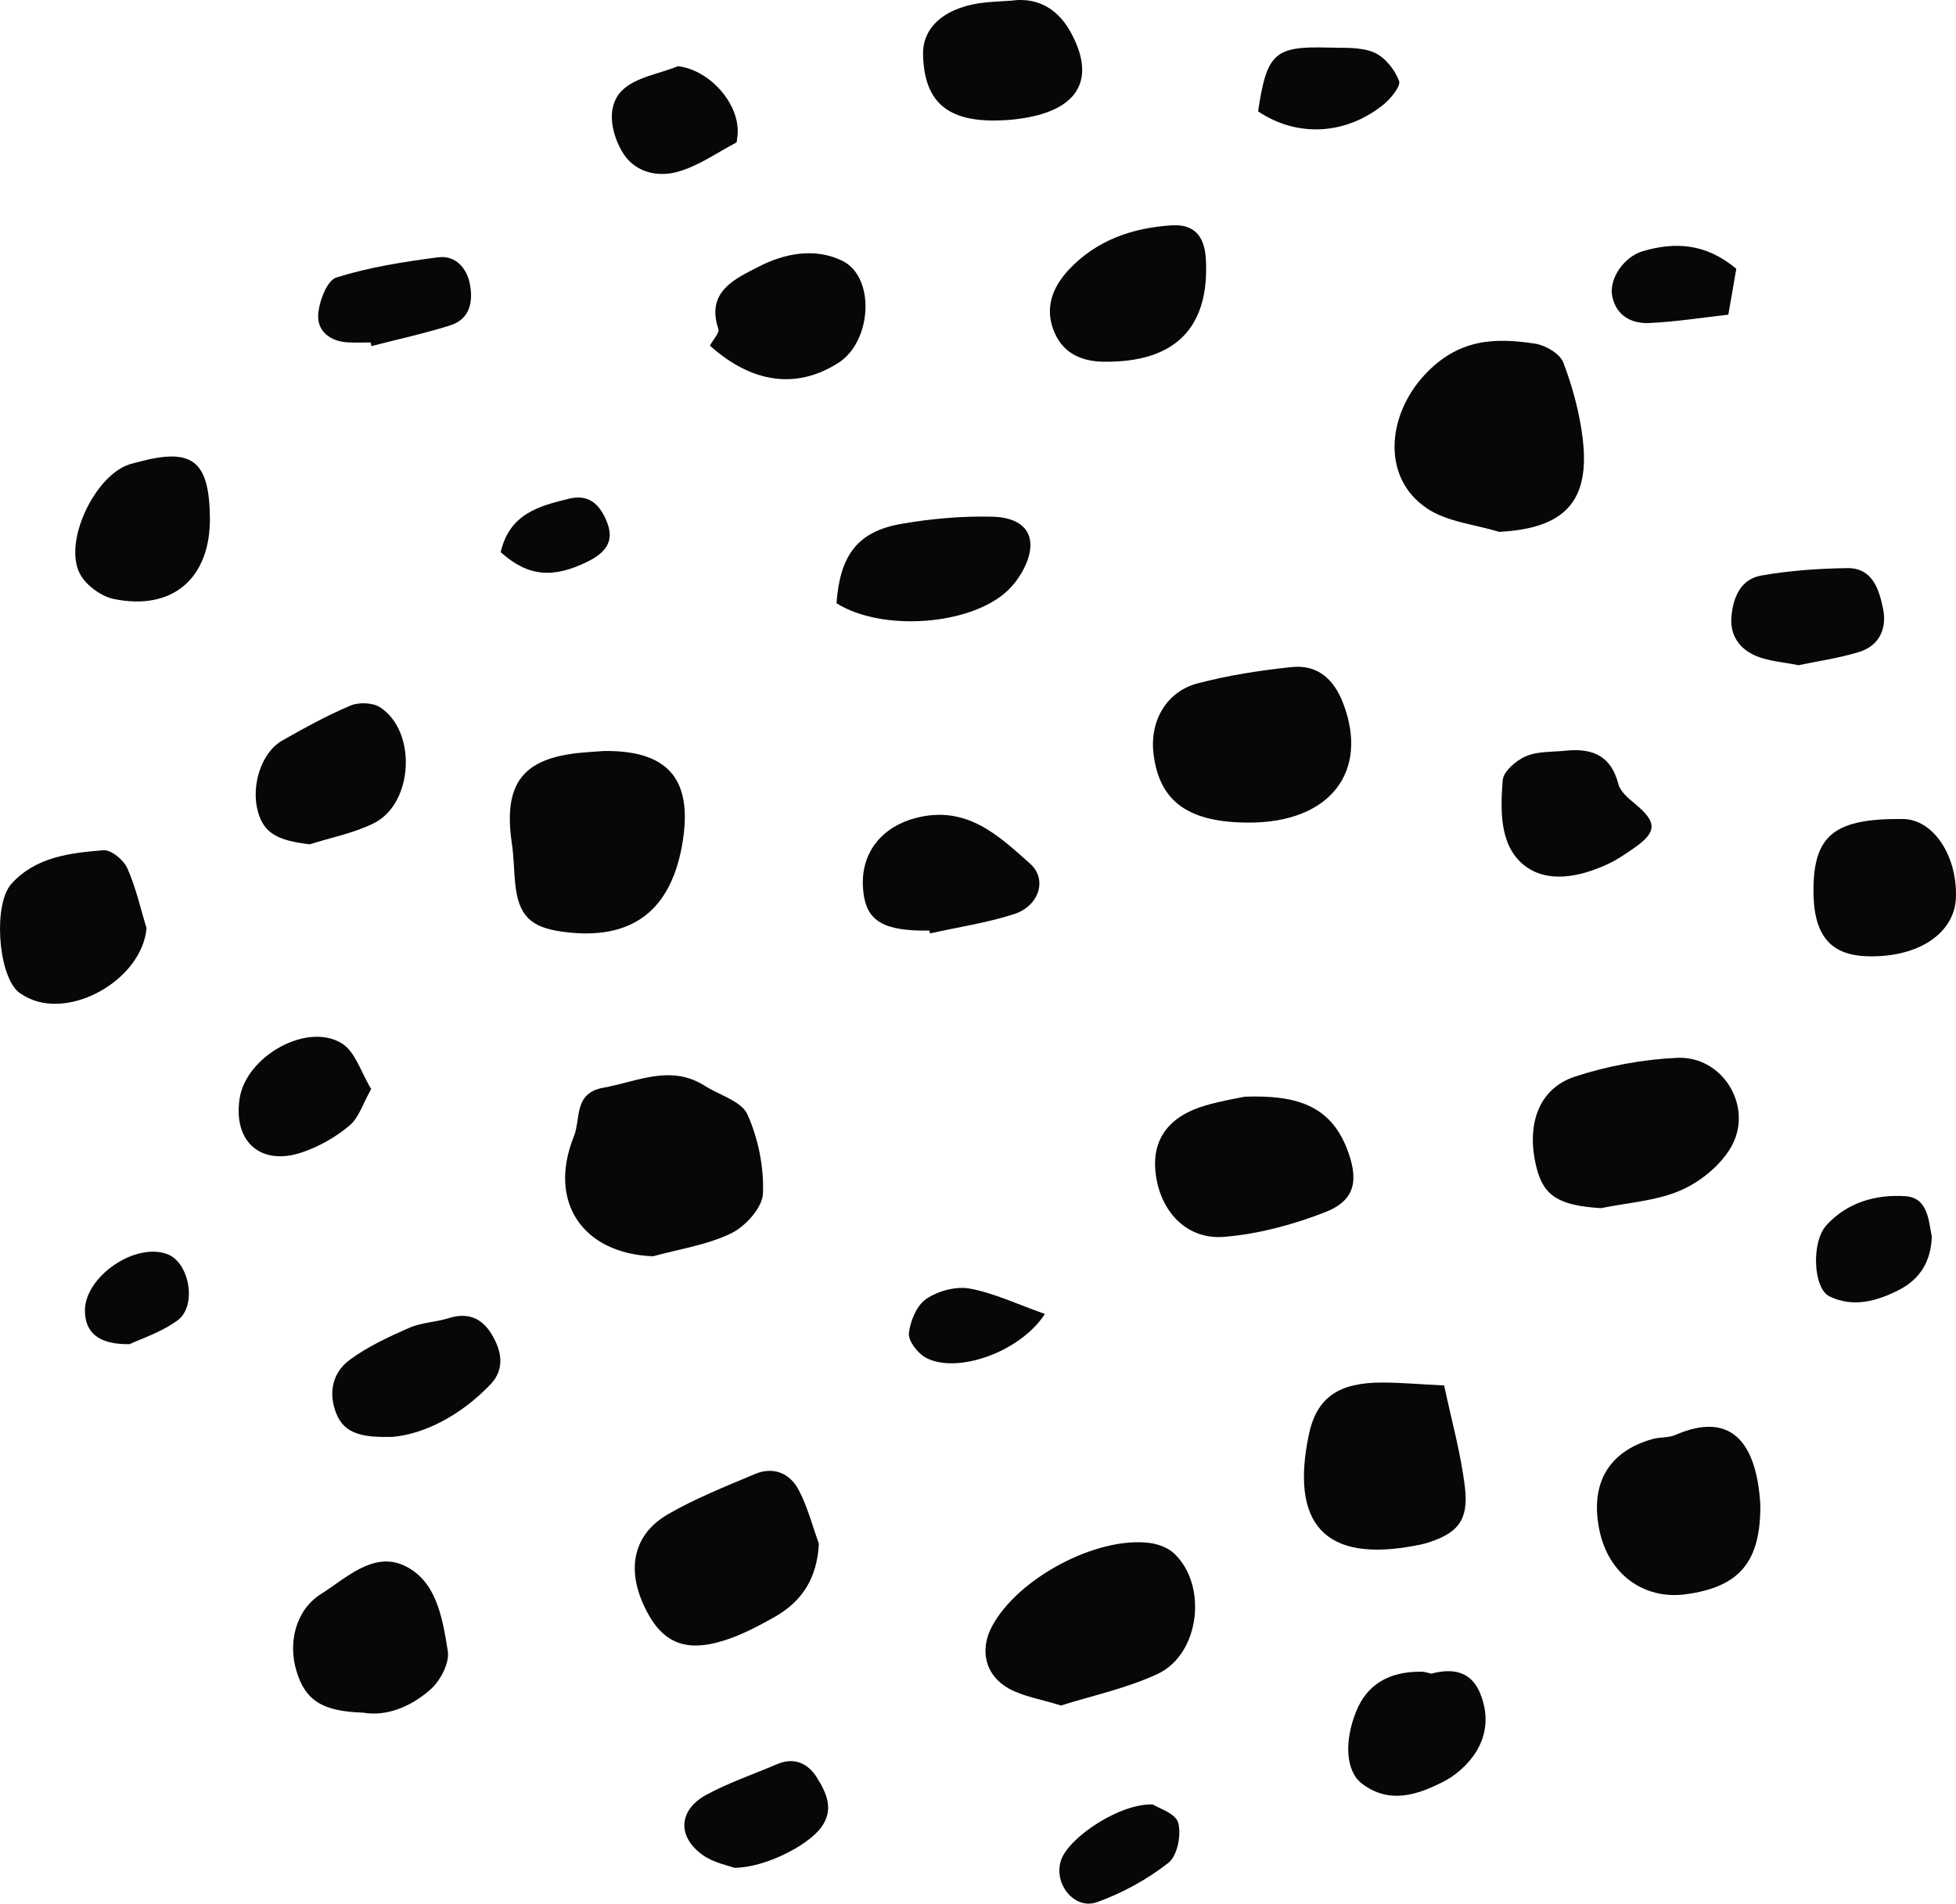<svg id="_лой_2" xmlns="http://www.w3.org/2000/svg" width="1080" height="1051.29" viewBox="0 0 1080 1051.29"><g id="Figure10_283545130"><g id="Figure10_283545130-2"><path d="M360.58 693.79c-38.95-1.49-58.21-30.12-43.75-66.12 3.96-9.85-.21-24.05 16.32-26.98 18.7-3.31 37.04-13.09 55.97-1.06 8.14 5.17 20.32 8.51 23.59 15.84 5.97 13.35 9.18 29.17 8.55 43.74-.34 7.76-9.68 18.08-17.55 21.9-13.29 6.46-28.64 8.67-43.13 12.67h0z" fill="#070707"/><path d="M827.85 293.74c-13.43-4.13-28.73-5.47-39.91-12.96-25.28-16.93-22.08-51.4-1.4-73.7 18.51-19.95 38.52-20.78 61.16-17.27 5.73.89 13.61 5.53 15.47 10.38 5.07 13.23 8.86 27.31 10.63 41.37 4.45 35.27-9.75 50.24-45.96 52.16h0z" fill="#070707"/><path d="M333.6 414.74c34.96-.39 48.59 15.33 43.5 49.03-5.93 39.29-28.3 56.2-67.06 50.7-17.16-2.44-23.65-8.93-25.51-25.93-.82-7.51-.78-15.13-1.89-22.59-4.94-33.43 5.94-47.52 39.32-50.37 4.21-.36 8.43-.61 11.63-.84h0z" fill="#070707"/><path d="M689.91 454.28c-33.68.04-49.74-11.46-53-37.93-2.21-17.95 6.96-34.38 24.36-38.96 16.93-4.45 34.46-7.17 51.89-9 14.33-1.51 23.38 6.68 28.49 20.08 14.43 37.82-7.42 65.76-51.75 65.81h0z" fill="#070707"/><path d="M585.83 941.87c-11.29-3.51-20.67-4.96-28.53-9.21-13.36-7.24-16.59-21.39-9.57-34.52 14.17-26.5 57.61-49.75 86.98-46.05 4.7.59 10.09 2.57 13.47 5.72 18.77 17.5 14.34 55.69-8.98 66.6-17.22 8.06-36.34 12.05-53.37 17.46h0z" fill="#070707"/><path d="M883.9 667.21c-22.87-1.46-31.49-6.52-35.48-22.25-5.97-23.57 1-43.74 21.07-50.36 18.08-5.96 37.54-9.54 56.56-10.41 25.54-1.16 42.65 27.7 29.48 49.76-5.95 9.97-16.95 18.89-27.71 23.51-13.54 5.81-29.18 6.73-43.91 9.76h0z" fill="#070707"/><path d="M452.14 852.43c-.93 19.02-9.2 31.89-24.36 40.49-8.74 4.95-17.82 9.75-27.32 12.83-22.58 7.33-35.64 1.29-45.09-19.41-9.46-20.71-5.28-39.32 13.6-50.19 15.22-8.76 31.76-15.32 48.01-22.17 10-4.21 19.05-.38 23.85 8.55 5.01 9.3 7.64 19.88 11.31 29.9h0z" fill="#070707"/><path d="M797.39 765.13c3.97 18.85 9.2 37.35 11.46 56.2 2.22 18.51-4.2 25.79-21.88 31.03-1.6.48-3.26.77-4.91 1.09-51.77 10.13-69.4-12.99-59.42-61.01 4.32-20.8 16.55-28.95 40.59-28.93 9.87.0 19.74.9 34.18 1.62h0z" fill="#070707"/><path d="M687.21 605.66c28.57-1.06 47.16 4.88 56.43 28.53 6.72 17.16 4.94 28.67-11.96 35.25-17.77 6.92-36.97 12.1-55.9 13.62-21.02 1.69-35.76-14.68-37.82-36.27-1.71-17.96 7.63-30.5 27.84-36.35 8.87-2.56 18.05-4.04 21.41-4.78h0z" fill="#070707"/><path d="M971.96 830.6c.33 31.76-11.29 45.82-41.19 49.84-23.3 3.13-42.66-11.22-47.65-35.32-5.34-25.79 4.98-43.59 29.44-50.44 4.03-1.13 8.66-.56 12.4-2.19 32-13.94 44.96 5.72 46.99 38.11h0z" fill="#070707"/><path d="M200.52 945.81c-22.72-.69-31.95-6.83-36.82-22.95-4.82-15.96-.35-33.82 13.6-42.61 13.79-8.69 28.56-23.4 45.52-15.81 18.22 8.16 21.53 29.31 24.43 47.37 1.05 6.55-4.11 16.4-9.56 21.21-10.83 9.56-24.33 15.04-37.16 12.8h0z" fill="#070707"/><path d="M80.91 512.56c-2.46 28.63-43.05 51.61-67.26 37.54-1.45-.84-2.95-1.71-4.14-2.86-10.73-10.46-13.18-48.1-3.2-59.16 13.48-14.93 32.44-17.05 50.83-18.54 4.23-.34 11.1 5.37 13.14 9.91 4.72 10.51 7.22 22.01 10.63 33.11h0z" fill="#070707"/><path d="M611.63 199.77c-12.76.28-23.77-3.53-29.25-15.81-5.83-13.07-1.64-24.96 7.66-34.91 15.23-16.31 34.92-23.14 56.6-24.6 11.84-.8 18.35 4.93 19.15 18.36 1.94 32.74-11.7 56.69-54.16 56.96h0z" fill="#070707"/><path d="M1050.75 452.3c16.5.18 29.84 19.83 29.23 43.08-.53 20.05-20.92 33.63-49.11 32.71-21.01-.69-30.04-12.37-29.56-38.24.54-28.99 12.33-37.95 49.44-37.55h0z" fill="#070707"/><path d="M461.86 333.13c1.95-26.59 11.67-39.62 35.78-43.82 16.52-2.88 33.56-4.39 50.3-3.96 20.3.52 26.31 13.17 16.2 30.86-2.06 3.6-4.72 7.04-7.72 9.9-20.29 19.31-69.44 22.87-94.56 7.02h0z" fill="#070707"/><path d="M115.9 285.72c.42 33.43-20.46 51.81-53.12 45.06-7.1-1.47-15.6-7.79-18.82-14.21-8.93-17.77 8.48-53.86 27.37-60.08 1.59-.52 3.23-.88 4.85-1.31 29.93-8.11 39.33-.88 39.72 30.55h0z" fill="#070707"/><path d="M513.13 513.92c-1.68.0-3.37.03-5.05.0-22.43-.53-30.61-6.74-31.61-23.99-1.12-19.48 10.82-33.28 28.8-38.1 28.1-7.52 45.9 9.38 63.61 25.25 9.59 8.6 4.74 23.32-8.87 27.71-15.09 4.86-30.98 7.24-46.52 10.69-.12-.52-.24-1.04-.36-1.55h0z" fill="#070707"/><path d="M558.22.38c12.31-1.79 24.67 2.47 32.83 17.19 13.19 23.79 6.17 40.64-20.56 46.65-7.33 1.65-15.02 2.37-22.54 2.33-26.03-.15-37.7-11.5-38.29-36.45-.37-15.7 13.03-26.73 35.11-28.83 3.36-.32 6.73-.45 13.45-.89h0z" fill="#070707"/><path d="M171.07 466.28c-17.97-2.1-25.3-6.25-28.6-17.83-4.1-14.39 1.81-32.93 13.39-39.5 12.26-6.96 24.68-13.82 37.64-19.29 4.62-1.95 12.31-1.69 16.39.97 20.41 13.28 18.39 53.08-3.45 63.98-10.99 5.49-23.53 7.87-35.37 11.66h0z" fill="#070707"/><path d="M391.98 190.9c1.91-3.59 5.38-7.12 4.67-9.24-7.01-20.79 9.57-27.81 22.03-34.27 14.12-7.33 31.11-10.9 46.49-3.31 18.23 9 16.3 44.42-2.22 56.28-22.58 14.47-47.21 11.79-70.96-9.46h0z" fill="#070707"/><path d="M865.11 414.51c14.49-1.37 24.53 3.13 28.49 18.55 1.06 4.11 5.45 7.78 9.06 10.75 12.27 10.11 12.44 15.53-.23 24.39-4.82 3.37-9.77 6.75-15.09 9.18-15.23 6.98-33.05 10.62-45.87.39-13.53-10.79-13.08-30.25-11.75-46.92.39-4.89 7.54-11.02 12.97-13.29 6.72-2.81 14.88-2.19 22.42-3.06h0z" fill="#070707"/><path d="M216.7 793.52c-16.75.45-26.54-1.73-31.01-12.86-4.57-11.39-2.14-22.62 7.39-29.67 9.91-7.33 21.48-12.68 32.86-17.69 6.72-2.96 14.63-3.09 21.74-5.33 10.47-3.31 18.24-.23 23.74 8.81 5.71 9.38 7.48 19.39-.78 27.96-16.31 16.92-36.15 27.21-53.94 28.79h0z" fill="#070707"/><path d="M790.37 924.27c11.33-3.05 21.78-1.65 26.92 10.93 5.13 12.57 3.64 25.1-4.76 35.8-4.04 5.14-9.51 9.82-15.31 12.8-14.61 7.51-30.05 12.67-45.14 1.27-9.12-6.89-9.99-23.41-3.2-40.13 5.95-14.63 17.99-21.94 36.06-21.75 1.65.02 3.3.65 5.44 1.1h0z" fill="#070707"/><path d="M992.93 367.36c-8.57-1.76-16.32-2.21-23.09-5.01-9.09-3.76-14.76-11.21-13.85-21.75.92-10.74 5.16-20.78 16.47-22.76 15.6-2.73 31.63-3.88 47.49-4.09 13.98-.19 17.57 11.73 19.77 22.4 2.25 10.92-2.01 20.48-13.32 23.94-11.12 3.4-22.78 5.04-33.46 7.29h0z" fill="#070707"/><path d="M204.94 601.41c-4.47 7.89-6.73 15.77-11.93 20.15-7.51 6.34-16.68 11.54-25.99 14.75-23 7.92-38.44-5.82-34.69-29.78 3.64-23.26 37.25-42.28 56.5-30.27 7.37 4.6 10.51 15.97 16.11 25.14h0z" fill="#070707"/><path d="M405.43 1031.5c-3.48-1.33-11.27-2.74-17.16-6.87-14.48-10.13-13.8-25.03 1.79-33.48 12.44-6.74 26.05-11.33 39.12-16.93 9.41-4.03 17.04-.23 21.72 7.23 5.26 8.38 9.99 17.75 2.37 27.94-7.4 9.9-30.92 22.08-47.83 22.1h0z" fill="#070707"/><path d="M204.64 189.12c-4.19.0-8.4.19-12.58-.04-9.8-.54-17.02-6.23-16.37-15.45.52-7.27 4.87-18.77 10.03-20.38 18.16-5.69 37.3-8.72 56.27-11.16 9.4-1.21 15.77 5.82 17.49 14.92 1.83 9.7-.04 19.26-10.85 22.67-14.3 4.51-29.02 7.7-43.56 11.46-.15-.67-.3-1.34-.44-2.01h0z" fill="#070707"/><path d="M374.43 36.55c18.39 2.29 35.54 22.56 32.58 39.86-.14.82-.08 2.13-.55 2.37-10.75 5.63-21.06 13.05-32.52 16.16-11.61 3.15-24.28-.08-30.78-11.77-5.9-10.62-8.36-24.63.31-33.2 7.45-7.37 20.42-9.16 30.95-13.41h0z" fill="#070707"/><path d="M1066.65 682.95c-.47 13.78-6.68 23.48-17.86 29.27-12.2 6.32-25.52 10.13-38.69 3.68-8.99-4.4-10.05-29.92-1.71-39.18 11.47-12.73 27.31-17.13 43.44-16.14 12.74.78 12.98 13.32 14.82 22.37h0z" fill="#070707"/><path d="M694.65 61.49c4.87-32.24 9.03-36.1 39.11-35.2 8.38.25 17.49-.45 24.85 2.65 5.97 2.52 11.46 9.44 13.87 15.68 1.13 2.94-4.61 9.94-8.74 13.25-21.03 16.86-47.76 17.97-69.09 3.62h0z" fill="#070707"/><path d="M636.55 996.54c2.92 1.92 12.54 4.86 13.98 10.05 1.84 6.63-.44 18.26-5.35 22.12-11.67 9.17-25.34 16.68-39.34 21.73-12.61 4.55-24.32-10.18-20.01-23.09 4.22-12.66 32.61-31.59 50.72-30.82h0z" fill="#070707"/><path d="M958.68 148.44c-1.23 7.09-2.49 14.42-4.38 25.34-14.46 1.61-29.04 3.95-43.69 4.61-9.82.44-18.26-4.05-20.42-14.82-1.92-9.57 6.43-21.81 16.97-24.88 17.54-5.1 34.51-4.51 51.52 9.74h0z" fill="#070707"/><path d="M576.95 725.64c-14.09 21.61-49.55 33.43-66.11 23.94-4.36-2.5-9.47-9.23-8.99-13.41.79-6.76 4.36-15.33 9.62-18.88 6.49-4.37 16.41-7.07 23.96-5.68 13.37 2.47 26.08 8.58 41.52 14.03h0z" fill="#070707"/><path d="M71.54 742.32c-17.31.27-24.45-6.57-24.65-18.19-.34-19.16 28.26-38.64 45.97-31.32 11.86 4.9 15.98 28.55 5.13 36.41-9.2 6.67-20.6 10.31-26.44 13.1h0z" fill="#070707"/><path d="M276.46 304.93c4.87-21.18 21.13-25.48 37.68-29.52 11.42-2.79 17.23 3.6 20.98 12.84 4.39 10.85-1.06 17.11-10.47 21.79-19.22 9.56-33.07 8.5-48.19-5.11h0z" fill="#070707"/></g></g></svg>